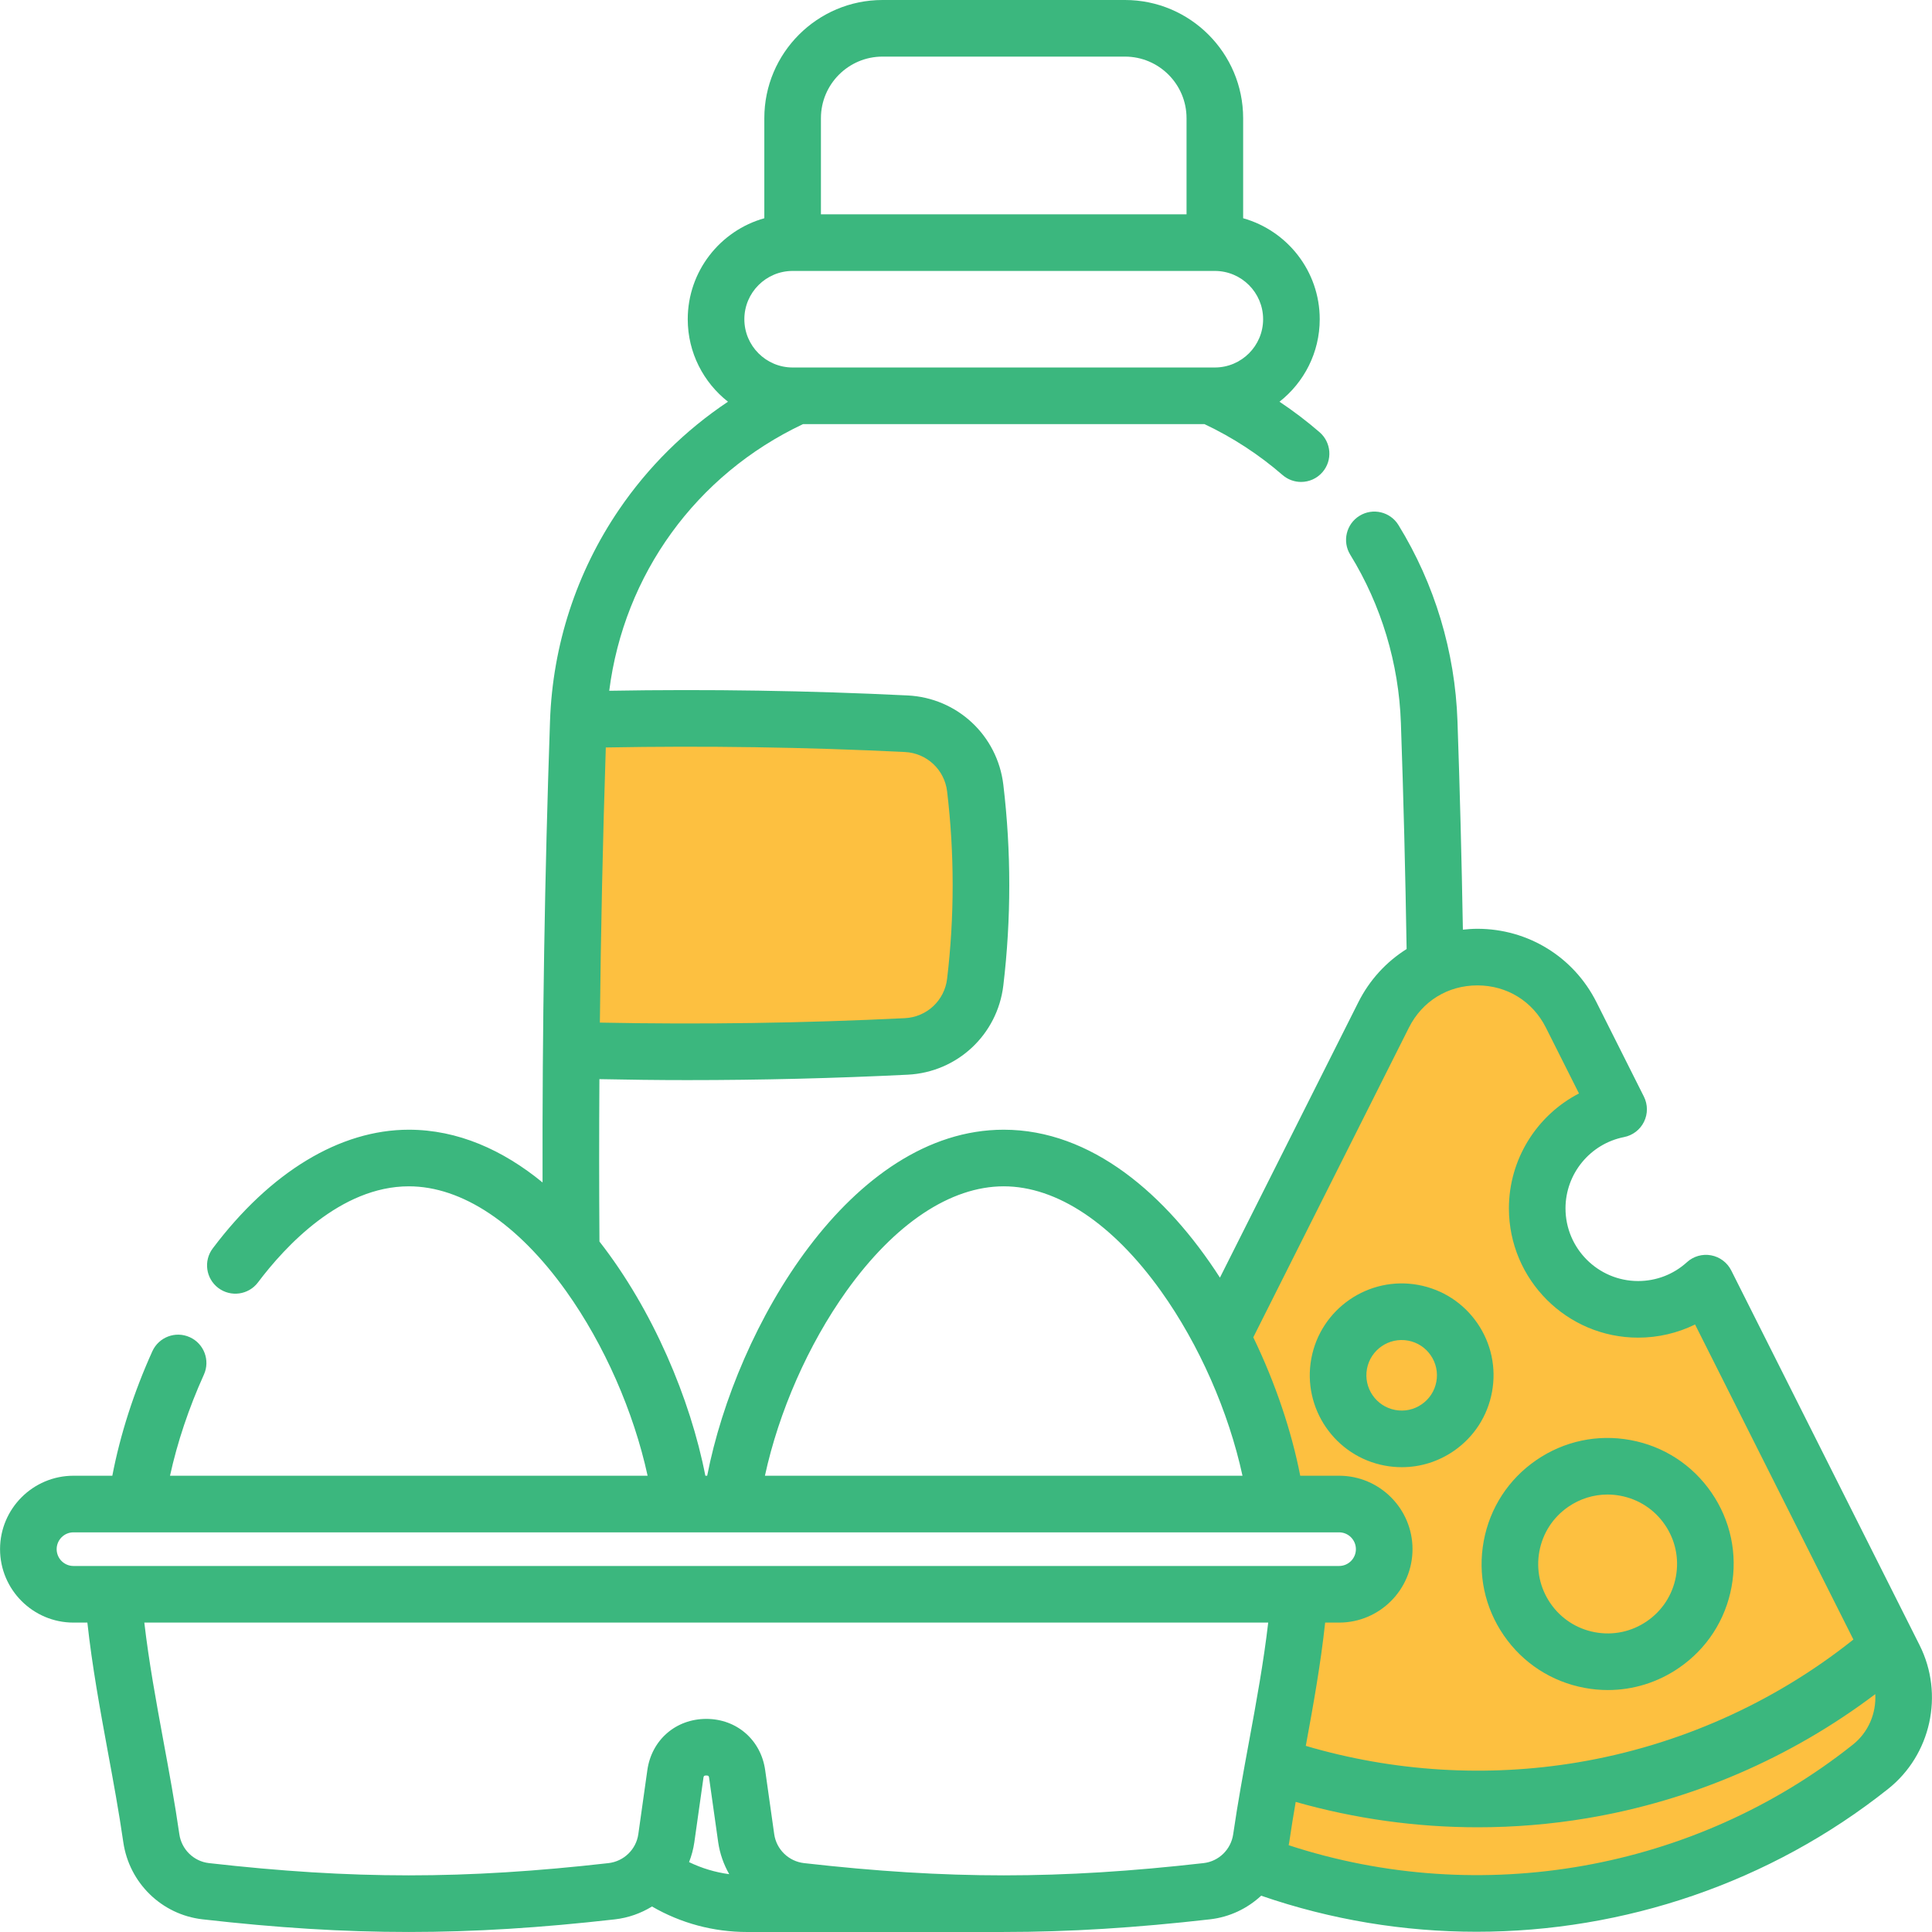 <svg width="80" height="80" viewBox="0 0 80 80" fill="none" xmlns="http://www.w3.org/2000/svg">
			<path d="M52.5 50.5L50.5 55L52 58V59.5L52.5 61.5C53.167 61.833 54.6 62.5 55 62.5C55.4 62.5 56.5 62.833 57 63C57 63.5 56.9 64.6 56.5 65C56.1 65.4 55.333 65.5 55 65.5C54.667 66.167 54 67.6 54 68C54 68.5 53.5 70 53.5 70.5C53.5 70.9 52.5 72.667 52 73.5L52.5 78C54 78.167 57.1 78.5 57.5 78.5H65.5C68.167 77.667 73.5 75.9 73.5 75.5C73.5 75.1 75.5 74.333 76.5 74L78.5 70L76.5 65.5L71 54.5L70 54C69.333 54.167 67.9 54.4 67.5 54C67 53.5 65.5 53.5 65.5 53C65.5 52.5 64.5 52.5 64.5 52C64.5 51.5 64 51 64 50.5V48.5C64 48 64.5 47.5 64.5 47C64.5 46.6 65.5 46.167 66 46V44.5C65.667 43.833 65 42.4 65 42C65 41.5 63.5 40.5 63 40.5C62.5 40.5 61 40 60.5 40C60.1 40 58.667 40.667 58 41L56 44.5L52.5 50.5Z" fill="#FDC040"></path>
			<path d="M32.5 30L24 29.5L23.5 31.5V36L24 43C24.5 43.167 25.7 43.6 26.5 44C27.5 44.5 30.5 44 31 44C31.5 44 38 43.5 38.5 43C39 42.5 39.5 41.5 40 41C40.5 40.5 40.5 39 40.5 38.5V34.5C40.5 33.5 40 32 40 31.5C40 31.1 39 30.333 38.5 30H32.5Z" fill="#FDC040"></path>
			<path d="M79.487 68.125L71.687 52.606C71.522 52.279 71.214 52.047 70.853 51.98C70.493 51.913 70.121 52.019 69.851 52.266C69.3 52.768 68.583 53.045 67.832 53.045C66.174 53.045 64.824 51.695 64.824 50.036C64.824 48.602 65.844 47.361 67.249 47.084C67.609 47.013 67.914 46.778 68.075 46.45C68.237 46.12 68.234 45.735 68.07 45.408L66.106 41.498C65.163 39.624 63.275 38.46 61.177 38.459C61.177 38.459 61.177 38.459 61.176 38.459C60.974 38.459 60.774 38.474 60.575 38.495C60.524 35.6 60.45 32.702 60.351 29.858C60.251 26.984 59.407 24.178 57.907 21.741C57.568 21.19 56.846 21.018 56.295 21.358C55.744 21.697 55.572 22.419 55.911 22.97C57.198 25.061 57.923 27.471 58.008 29.939C58.116 33.019 58.194 36.164 58.245 39.298C57.409 39.822 56.713 40.572 56.248 41.497L50.515 52.904C48.295 49.455 45.187 46.779 41.562 46.779C35.238 46.779 30.489 54.919 29.283 61.107H29.207C28.589 57.934 27.039 54.248 24.822 51.409C24.806 49.176 24.806 46.933 24.82 44.685C26.03 44.709 27.244 44.725 28.461 44.725C31.502 44.725 34.554 44.65 37.583 44.501C39.637 44.4 41.303 42.845 41.546 40.804C41.874 38.047 41.874 35.252 41.546 32.495C41.303 30.453 39.637 28.898 37.584 28.797C33.486 28.596 29.335 28.532 25.227 28.603C25.838 23.792 28.819 19.655 33.253 17.561H49.873C51.038 18.111 52.126 18.818 53.107 19.669C53.329 19.861 53.602 19.956 53.874 19.956C54.202 19.956 54.528 19.819 54.76 19.552C55.184 19.063 55.131 18.322 54.642 17.898C54.114 17.441 53.559 17.02 52.981 16.634C53.994 15.839 54.647 14.604 54.647 13.218C54.647 11.229 53.303 9.55 51.476 9.037V4.893C51.475 2.195 49.281 0 46.583 0H36.542C33.844 0 31.649 2.195 31.649 4.893V9.037C29.822 9.55 28.478 11.229 28.478 13.218C28.478 14.604 29.131 15.838 30.144 16.634C28.375 17.814 26.84 19.328 25.631 21.105C23.87 23.691 22.883 26.718 22.775 29.858C22.555 36.202 22.451 42.615 22.466 48.963C20.826 47.619 18.958 46.779 16.928 46.779C14.079 46.779 11.196 48.524 8.81 51.692C8.42 52.209 8.523 52.943 9.04 53.333C9.558 53.722 10.292 53.619 10.682 53.102C11.801 51.616 14.101 49.123 16.929 49.123C19.131 49.123 21.445 50.666 23.444 53.466C25.026 55.684 26.24 58.458 26.816 61.107H7.04C7.34 59.732 7.816 58.307 8.443 56.92C8.71 56.331 8.448 55.636 7.858 55.37C7.269 55.103 6.575 55.365 6.308 55.954C5.538 57.655 4.975 59.417 4.651 61.107H3.042C1.366 61.107 0.002 62.471 0.002 64.147C0.002 65.824 1.366 67.188 3.042 67.188H3.618C3.813 68.983 4.141 70.772 4.461 72.512C4.69 73.751 4.926 75.034 5.106 76.283C5.35 77.97 6.698 79.283 8.387 79.475C11.459 79.825 14.192 79.999 16.927 79.999C19.657 79.999 22.388 79.825 25.458 79.477C26.019 79.413 26.54 79.225 26.998 78.944C28.194 79.637 29.541 80 30.945 80H41.563L41.56 79.999C44.295 79.999 47.03 79.825 50.104 79.475C50.918 79.382 51.652 79.027 52.222 78.497C55.122 79.498 58.138 79.99 61.14 79.99C67.247 79.99 73.296 77.961 78.183 74.075C79.96 72.663 80.509 70.161 79.487 68.125ZM33.993 4.893C33.993 3.487 35.136 2.344 36.542 2.344H46.583C47.988 2.344 49.132 3.487 49.132 4.893V8.875H33.993V4.893ZM32.821 11.219H50.304C51.406 11.219 52.303 12.116 52.303 13.218C52.303 14.321 51.406 15.217 50.304 15.217H32.821C31.719 15.217 30.822 14.321 30.822 13.218C30.822 12.116 31.719 11.219 32.821 11.219ZM37.468 31.139C38.375 31.183 39.111 31.87 39.218 32.772C39.524 35.345 39.524 37.954 39.218 40.527C39.111 41.429 38.375 42.116 37.468 42.16C33.272 42.367 29.03 42.427 24.839 42.344C24.879 38.543 24.961 34.736 25.085 30.951C29.201 30.875 33.361 30.937 37.468 31.139ZM58.341 42.55C58.892 41.456 59.951 40.803 61.176 40.803H61.176C62.401 40.804 63.461 41.457 64.012 42.551L65.382 45.278C63.64 46.178 62.481 47.998 62.481 50.036C62.481 52.987 64.881 55.389 67.832 55.389C68.659 55.389 69.463 55.2 70.189 54.844L76.745 67.889C76.738 67.894 76.732 67.9 76.725 67.906C73.428 70.528 69.487 72.281 65.326 72.977C61.575 73.605 57.706 73.365 54.07 72.293C54.378 70.622 54.686 68.908 54.872 67.188H55.449C57.125 67.188 58.489 65.824 58.489 64.147C58.489 62.471 57.125 61.107 55.449 61.107H53.84C53.484 59.28 52.819 57.283 51.896 55.375L58.341 42.55ZM35.046 53.466C37.045 50.666 39.359 49.123 41.562 49.123C43.764 49.123 46.078 50.666 48.077 53.466C49.66 55.684 50.874 58.458 51.449 61.107H31.674C32.249 58.458 33.463 55.684 35.046 53.466ZM2.346 64.148C2.346 63.764 2.658 63.451 3.042 63.451H55.449C55.833 63.451 56.145 63.764 56.145 64.148C56.145 64.531 55.833 64.844 55.449 64.844H3.042C2.658 64.844 2.346 64.531 2.346 64.148ZM28.533 77.106C28.634 76.845 28.71 76.57 28.751 76.283C28.861 75.514 28.991 74.599 29.127 73.622C29.136 73.556 29.141 73.519 29.245 73.519C29.349 73.519 29.354 73.556 29.363 73.621C29.5 74.599 29.63 75.515 29.739 76.284C29.808 76.761 29.968 77.206 30.196 77.606C29.616 77.528 29.057 77.36 28.533 77.106ZM49.839 77.147C43.888 77.823 39.25 77.824 33.297 77.148C32.659 77.076 32.15 76.583 32.059 75.952C31.95 75.186 31.82 74.273 31.684 73.297C31.509 72.048 30.506 71.175 29.245 71.176C27.984 71.176 26.981 72.048 26.805 73.298C26.67 74.273 26.54 75.186 26.431 75.951C26.34 76.583 25.831 77.076 25.194 77.148C19.24 77.824 14.602 77.823 8.652 77.147C8.021 77.075 7.517 76.582 7.426 75.949C7.24 74.654 6.999 73.349 6.766 72.087C6.469 70.475 6.165 68.819 5.976 67.188H52.514C52.324 68.824 52.02 70.484 51.722 72.1C51.49 73.358 51.251 74.659 51.064 75.95C50.973 76.583 50.469 77.075 49.839 77.147ZM76.725 72.24C70.163 77.459 61.31 79.01 53.361 76.406C53.369 76.365 53.378 76.326 53.384 76.285C53.464 75.732 53.556 75.172 53.652 74.613C56.101 75.31 58.642 75.664 61.188 75.664C62.701 75.664 64.216 75.54 65.713 75.289C70.043 74.565 74.154 72.792 77.651 70.15C77.696 70.939 77.368 71.729 76.725 72.24Z" fill="#3BB77E"></path>
			<path d="M62.269 67.718C63.058 68.866 64.248 69.638 65.618 69.892C65.939 69.952 66.26 69.981 66.579 69.981C67.625 69.981 68.645 69.666 69.525 69.061C70.674 68.272 71.446 67.082 71.699 65.712C71.953 64.341 71.658 62.954 70.868 61.805C70.079 60.657 68.889 59.884 67.519 59.631C66.148 59.377 64.761 59.672 63.612 60.462C62.464 61.251 61.691 62.441 61.438 63.811C61.184 65.182 61.479 66.569 62.269 67.718ZM63.742 64.238C63.882 63.483 64.307 62.828 64.94 62.393C65.425 62.059 65.987 61.886 66.562 61.886C66.738 61.886 66.915 61.902 67.092 61.935C67.847 62.075 68.502 62.5 68.937 63.133C69.372 63.766 69.535 64.53 69.395 65.285C69.255 66.04 68.83 66.695 68.197 67.13C67.564 67.565 66.8 67.728 66.045 67.588C65.29 67.448 64.635 67.023 64.2 66.39C63.765 65.757 63.602 64.993 63.742 64.238Z" fill="#3BB77E"></path>
			<path d="M57.347 60.689C57.581 60.732 57.815 60.753 58.048 60.753C58.81 60.753 59.553 60.524 60.195 60.083C61.032 59.507 61.595 58.64 61.78 57.641C61.965 56.641 61.75 55.63 61.175 54.792C60.599 53.955 59.731 53.392 58.732 53.207C56.67 52.825 54.681 54.193 54.299 56.255C53.917 58.318 55.284 60.307 57.347 60.689ZM56.603 56.682C56.75 55.89 57.514 55.365 58.306 55.512C58.689 55.583 59.022 55.799 59.243 56.12C59.464 56.442 59.547 56.83 59.476 57.214C59.405 57.597 59.189 57.931 58.867 58.151C58.546 58.373 58.158 58.455 57.774 58.384C56.982 58.237 56.457 57.474 56.603 56.682Z" fill="#3BB77E"></path>
		</svg>